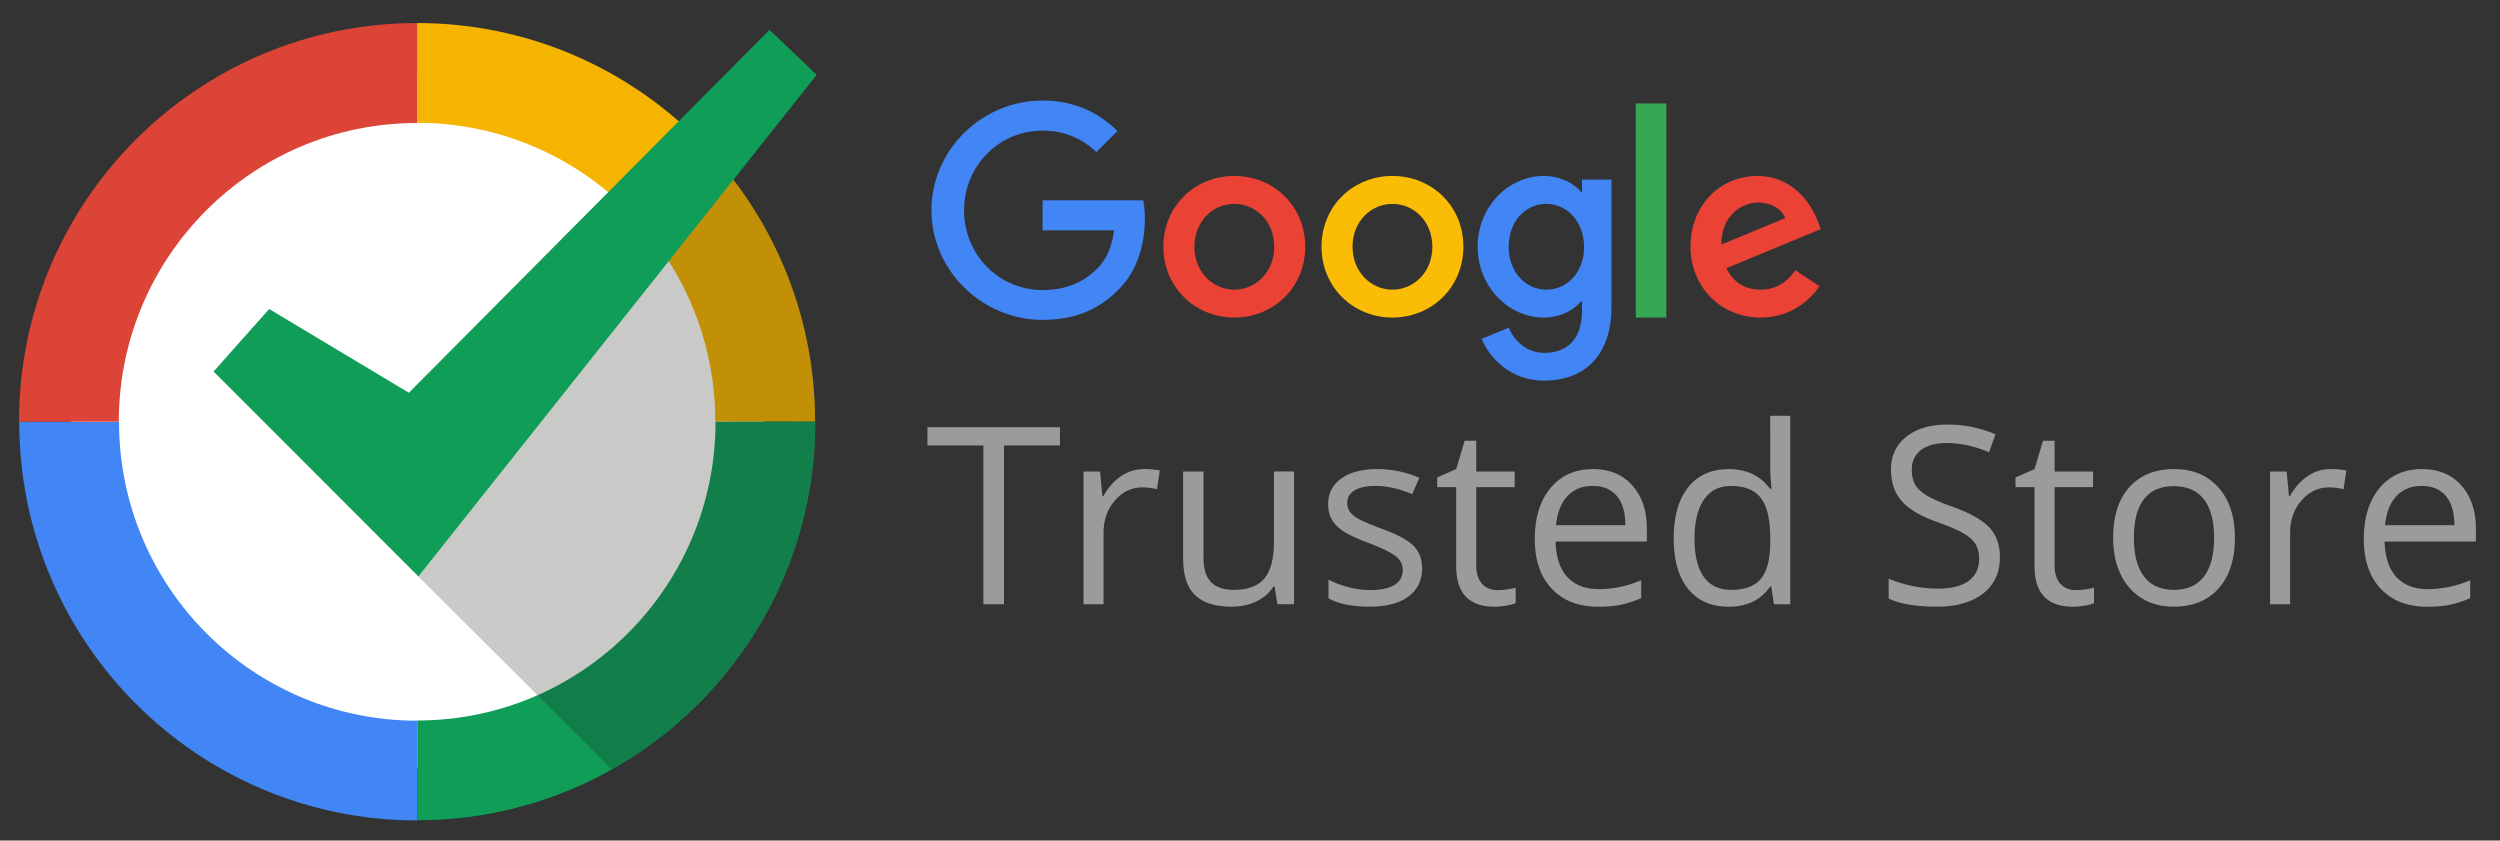 <svg xmlns="http://www.w3.org/2000/svg" width="116" height="39"><rect width="100%" height="100%" fill="#333333" stroke="none"/><ellipse fill="#FFF" cx="19.362" cy="19.569" rx="16.07" ry="16.096"/><path fill="#4285F4" d="M.892 19.569c0 10.219 8.267 18.5 18.47 18.5v-4.628c-7.644 0-13.839-6.205-13.839-13.862"/><path fill="#DB4437" d="M5.512 19.569c0-7.656 6.195-13.862 13.839-13.862V1.069C9.149 1.069.881 9.35.881 19.569"/><path fill="#F4B400" d="M37.821 19.569c0-10.219-8.267-18.5-18.47-18.5v4.628c7.644 0 13.839 6.205 13.839 13.862"/><path fill="#0F9D58" d="M33.201 19.569c0 7.656-6.195 13.862-13.839 13.862v4.628c10.202 0 18.47-8.281 18.47-18.5M9.91 17.239l9.505 9.509 18.48-23.275-2.189-2.087-16.735 16.838-6.481-3.886z"/><g opacity=".24"><path fill="#1D1D1B" d="M34.036 8.333l-3.003 3.78-11.618 14.635 5.519 5.507 3.447 3.442a18.497 18.497 0 0 0 9.441-16.139 18.441 18.441 0 0 0-3.786-11.225z"/></g><g><path fill="#4285F4" d="M48.375 9.295v1.391h3.319c-.102.78-.361 1.351-.757 1.753-.485.486-1.242 1.018-2.563 1.018-2.044 0-3.641-1.651-3.641-3.698s1.598-3.698 3.641-3.698c1.101 0 1.908.435 2.501.995l.977-.978c-.824-.803-1.931-1.414-3.478-1.414-2.8 0-5.154 2.284-5.154 5.089s2.354 5.089 5.154 5.089c1.513 0 2.653-.498 3.545-1.425.915-.916 1.202-2.211 1.202-3.251 0-.322-.023-.622-.073-.871h-4.673z"/><path fill="#EA4335" d="M57.272 8.164c-1.812 0-3.291 1.38-3.291 3.285 0 1.889 1.479 3.285 3.291 3.285s3.291-1.391 3.291-3.285c0-1.905-1.479-3.285-3.291-3.285zm0 5.276c-.994 0-1.852-.82-1.852-1.99 0-1.182.858-1.99 1.852-1.99s1.852.809 1.852 1.99c-.001 1.17-.859 1.99-1.852 1.99z"/><path fill="#4285F4" d="M73.406 8.899h-.051c-.322-.385-.943-.735-1.728-.735-1.637 0-3.065 1.431-3.065 3.285 0 1.843 1.428 3.285 3.065 3.285.785 0 1.406-.351 1.728-.746h.051v.458c0 1.255-.672 1.928-1.75 1.928-.881 0-1.428-.633-1.654-1.171l-1.253.52c.361.871 1.315 1.939 2.907 1.939 1.688 0 3.116-.995 3.116-3.421V8.334h-1.366v.565zm-1.654 4.541c-.994 0-1.75-.848-1.75-1.99 0-1.159.757-1.99 1.75-1.99.982 0 1.75.848 1.75 2.002.005 1.147-.768 1.978-1.75 1.978z"/><path fill="#FBBC05" d="M64.61 8.164c-1.812 0-3.291 1.38-3.291 3.285 0 1.889 1.479 3.285 3.291 3.285 1.812 0 3.291-1.391 3.291-3.285.001-1.905-1.478-3.285-3.291-3.285zm0 5.276c-.994 0-1.852-.82-1.852-1.99 0-1.182.858-1.99 1.852-1.99.994 0 1.852.809 1.852 1.99 0 1.17-.858 1.99-1.852 1.99z"/><path fill="#34A853" d="M75.901 4.8h1.417v9.935h-1.417V4.8z"/><path fill="#EA4335" d="M81.693 13.44c-.734 0-1.253-.334-1.592-.995l4.386-1.815-.147-.373c-.271-.735-1.106-2.092-2.806-2.092-1.688 0-3.094 1.329-3.094 3.285 0 1.843 1.389 3.285 3.252 3.285 1.502 0 2.371-.922 2.732-1.453l-1.118-.746c-.371.542-.879.904-1.613.904zm-.102-4.043c.581 0 1.078.3 1.242.724l-2.964 1.227c0-1.38.977-1.951 1.722-1.951z"/></g><g><path fill-rule="evenodd" clip-rule="evenodd" fill="#9B9B9B" d="M43.032 20.67h2.598v7.368h.954V20.67h2.598v-.849h-6.149v.849zm8.988 1.422c-.322.217-.597.526-.825.927h-.045l-.107-1.141h-.769v6.159h.931v-3.305c0-.603.177-1.107.53-1.512.353-.405.779-.607 1.276-.607.194 0 .419.028.673.084l.129-.865a3.638 3.638 0 0 0-.735-.067c-.383.001-.737.11-1.058.327zm7.092 3.024c0 .798-.149 1.373-.446 1.725-.297.352-.768.528-1.411.528-.486 0-.844-.124-1.072-.371-.228-.247-.342-.622-.342-1.124v-3.996h-.943v4.029c0 .783.186 1.353.558 1.708.372.356.932.534 1.68.534.434 0 .82-.081 1.159-.242.339-.161.603-.393.794-.697h.05l.135.826h.769v-6.159h-.931v3.239zm5.01-.579c-.531-.198-.89-.35-1.077-.455a1.237 1.237 0 0 1-.407-.332.7.7 0 0 1-.126-.422c0-.243.112-.435.337-.573.224-.139.557-.208.999-.208.501 0 1.06.127 1.678.382l.331-.759a4.896 4.896 0 0 0-1.941-.405c-.711 0-1.27.145-1.678.436-.408.29-.612.687-.612 1.189 0 .281.059.523.177.725.118.202.297.383.539.542.241.159.648.346 1.22.559.602.232 1.007.434 1.215.604.208.171.311.376.311.615 0 .318-.131.555-.393.711-.262.156-.636.233-1.122.233a3.97 3.97 0 0 1-.979-.129 4.57 4.57 0 0 1-.951-.354v.865c.456.259 1.092.388 1.908.388.771 0 1.369-.155 1.795-.466.426-.311.64-.753.64-1.326 0-.408-.128-.747-.384-1.017-.258-.269-.751-.537-1.48-.803zm5.364 2.843c-.307 0-.548-.099-.724-.298-.176-.199-.264-.483-.264-.854v-3.625h1.784v-.725h-1.784v-1.427h-.538l-.393 1.315-.881.388v.45h.881v3.664c0 1.255.595 1.883 1.784 1.883.157 0 .334-.016.53-.048s.345-.072.446-.121v-.714c-.09.026-.211.052-.365.076a3.072 3.072 0 0 1-.476.036zm4.427-5.614c-.823 0-1.478.292-1.966.877-.488.584-.732 1.373-.732 2.366 0 .985.263 1.755.788 2.31.525.555 1.243.832 2.152.832.415 0 .77-.031 1.063-.093.294-.062.605-.164.934-.306v-.832a4.952 4.952 0 0 1-1.964.416c-.628 0-1.116-.187-1.462-.562-.346-.375-.528-.924-.547-1.647h4.236v-.59c0-.832-.224-1.501-.673-2.009-.449-.508-1.059-.762-1.829-.762zm-1.712 2.602c.052-.569.225-1.015.519-1.338.294-.322.687-.483 1.181-.483.486 0 .86.156 1.122.469.262.313.393.763.393 1.352h-3.215zm9.937-2.568l.022.433.039.444h-.073c-.445-.607-1.085-.91-1.919-.91-.8 0-1.425.281-1.874.843-.449.562-.673 1.351-.673 2.366 0 1.015.223 1.798.67 2.349.447.551 1.073.826 1.877.826.857 0 1.5-.313 1.93-.938h.051l.123.826h.757v-8.745h-.931V21.8zm0 3.372c0 .772-.143 1.331-.429 1.678-.286.347-.747.52-1.383.52-.557 0-.98-.2-1.268-.601-.288-.401-.432-.995-.432-1.781 0-.776.145-1.376.435-1.801.29-.425.708-.638 1.254-.638.636 0 1.099.186 1.389.559.29.373.435.996.435 1.869v.195zm8.399-1.681c-.513-.184-.893-.351-1.142-.503-.249-.152-.426-.318-.53-.5-.105-.182-.157-.415-.157-.7 0-.386.142-.687.426-.905.284-.217.679-.326 1.184-.326.64 0 1.298.142 1.975.427l.297-.832a5.547 5.547 0 0 0-2.25-.45c-.782 0-1.41.187-1.885.562-.475.375-.713.879-.713 1.512 0 .603.164 1.092.491 1.467.327.375.872.699 1.635.972.546.195.953.369 1.22.523.267.154.458.321.572.503.114.182.171.415.171.7 0 .431-.161.767-.483 1.009-.322.242-.8.362-1.436.362-.389 0-.782-.041-1.178-.124a5.92 5.92 0 0 1-1.1-.337v.922c.524.251 1.272.377 2.244.377.898 0 1.608-.202 2.132-.607.524-.405.786-.968.786-1.692 0-.562-.162-1.019-.485-1.371-.322-.352-.914-.681-1.774-.989zm5.785 3.889c-.307 0-.548-.099-.724-.298-.176-.199-.264-.483-.264-.854v-3.625h1.784v-.725h-1.784v-1.427h-.539l-.393 1.315-.881.388v.45h.881v3.664c0 1.255.595 1.883 1.784 1.883.157 0 .334-.016.53-.048s.345-.072.446-.121v-.714c-.09.026-.211.052-.365.076a3.05 3.05 0 0 1-.475.036zm4.567-5.614c-.89 0-1.586.28-2.087.84-.501.56-.752 1.342-.752 2.346 0 .648.116 1.214.348 1.697.232.483.561.854.987 1.113.426.259.914.388 1.464.388.89 0 1.588-.282 2.093-.846.505-.564.757-1.348.757-2.352 0-.978-.253-1.753-.76-2.327-.507-.572-1.19-.859-2.05-.859zm1.371 4.988c-.316.41-.779.615-1.389.615s-1.072-.206-1.386-.618c-.314-.412-.471-1.012-.471-1.798 0-.794.155-1.392.466-1.793.31-.401.771-.601 1.38-.601.617 0 1.084.203 1.4.61.316.407.474 1.001.474 1.784 0 .79-.158 1.391-.474 1.801zm4.817-4.662c-.322.217-.597.526-.825.927h-.045l-.107-1.141h-.769v6.159h.931v-3.305c0-.603.177-1.107.53-1.512.354-.405.779-.607 1.276-.607.194 0 .419.028.673.084l.129-.865a3.638 3.638 0 0 0-.735-.067c-.383.001-.736.11-1.058.327zm7.805 2.445c0-.832-.224-1.501-.673-2.009-.449-.508-1.059-.761-1.829-.761-.823 0-1.478.292-1.967.877-.488.584-.732 1.373-.732 2.366 0 .985.263 1.755.788 2.31.526.555 1.243.832 2.152.832.415 0 .77-.031 1.063-.093s.605-.164.934-.306v-.833a4.952 4.952 0 0 1-1.964.416c-.628 0-1.116-.187-1.462-.562-.346-.375-.528-.924-.547-1.647h4.236v-.59zm-4.214-.169c.052-.569.225-1.015.519-1.338.294-.322.687-.483 1.181-.483.486 0 .86.156 1.122.469.262.313.393.763.393 1.352h-3.215z"/></g></svg>